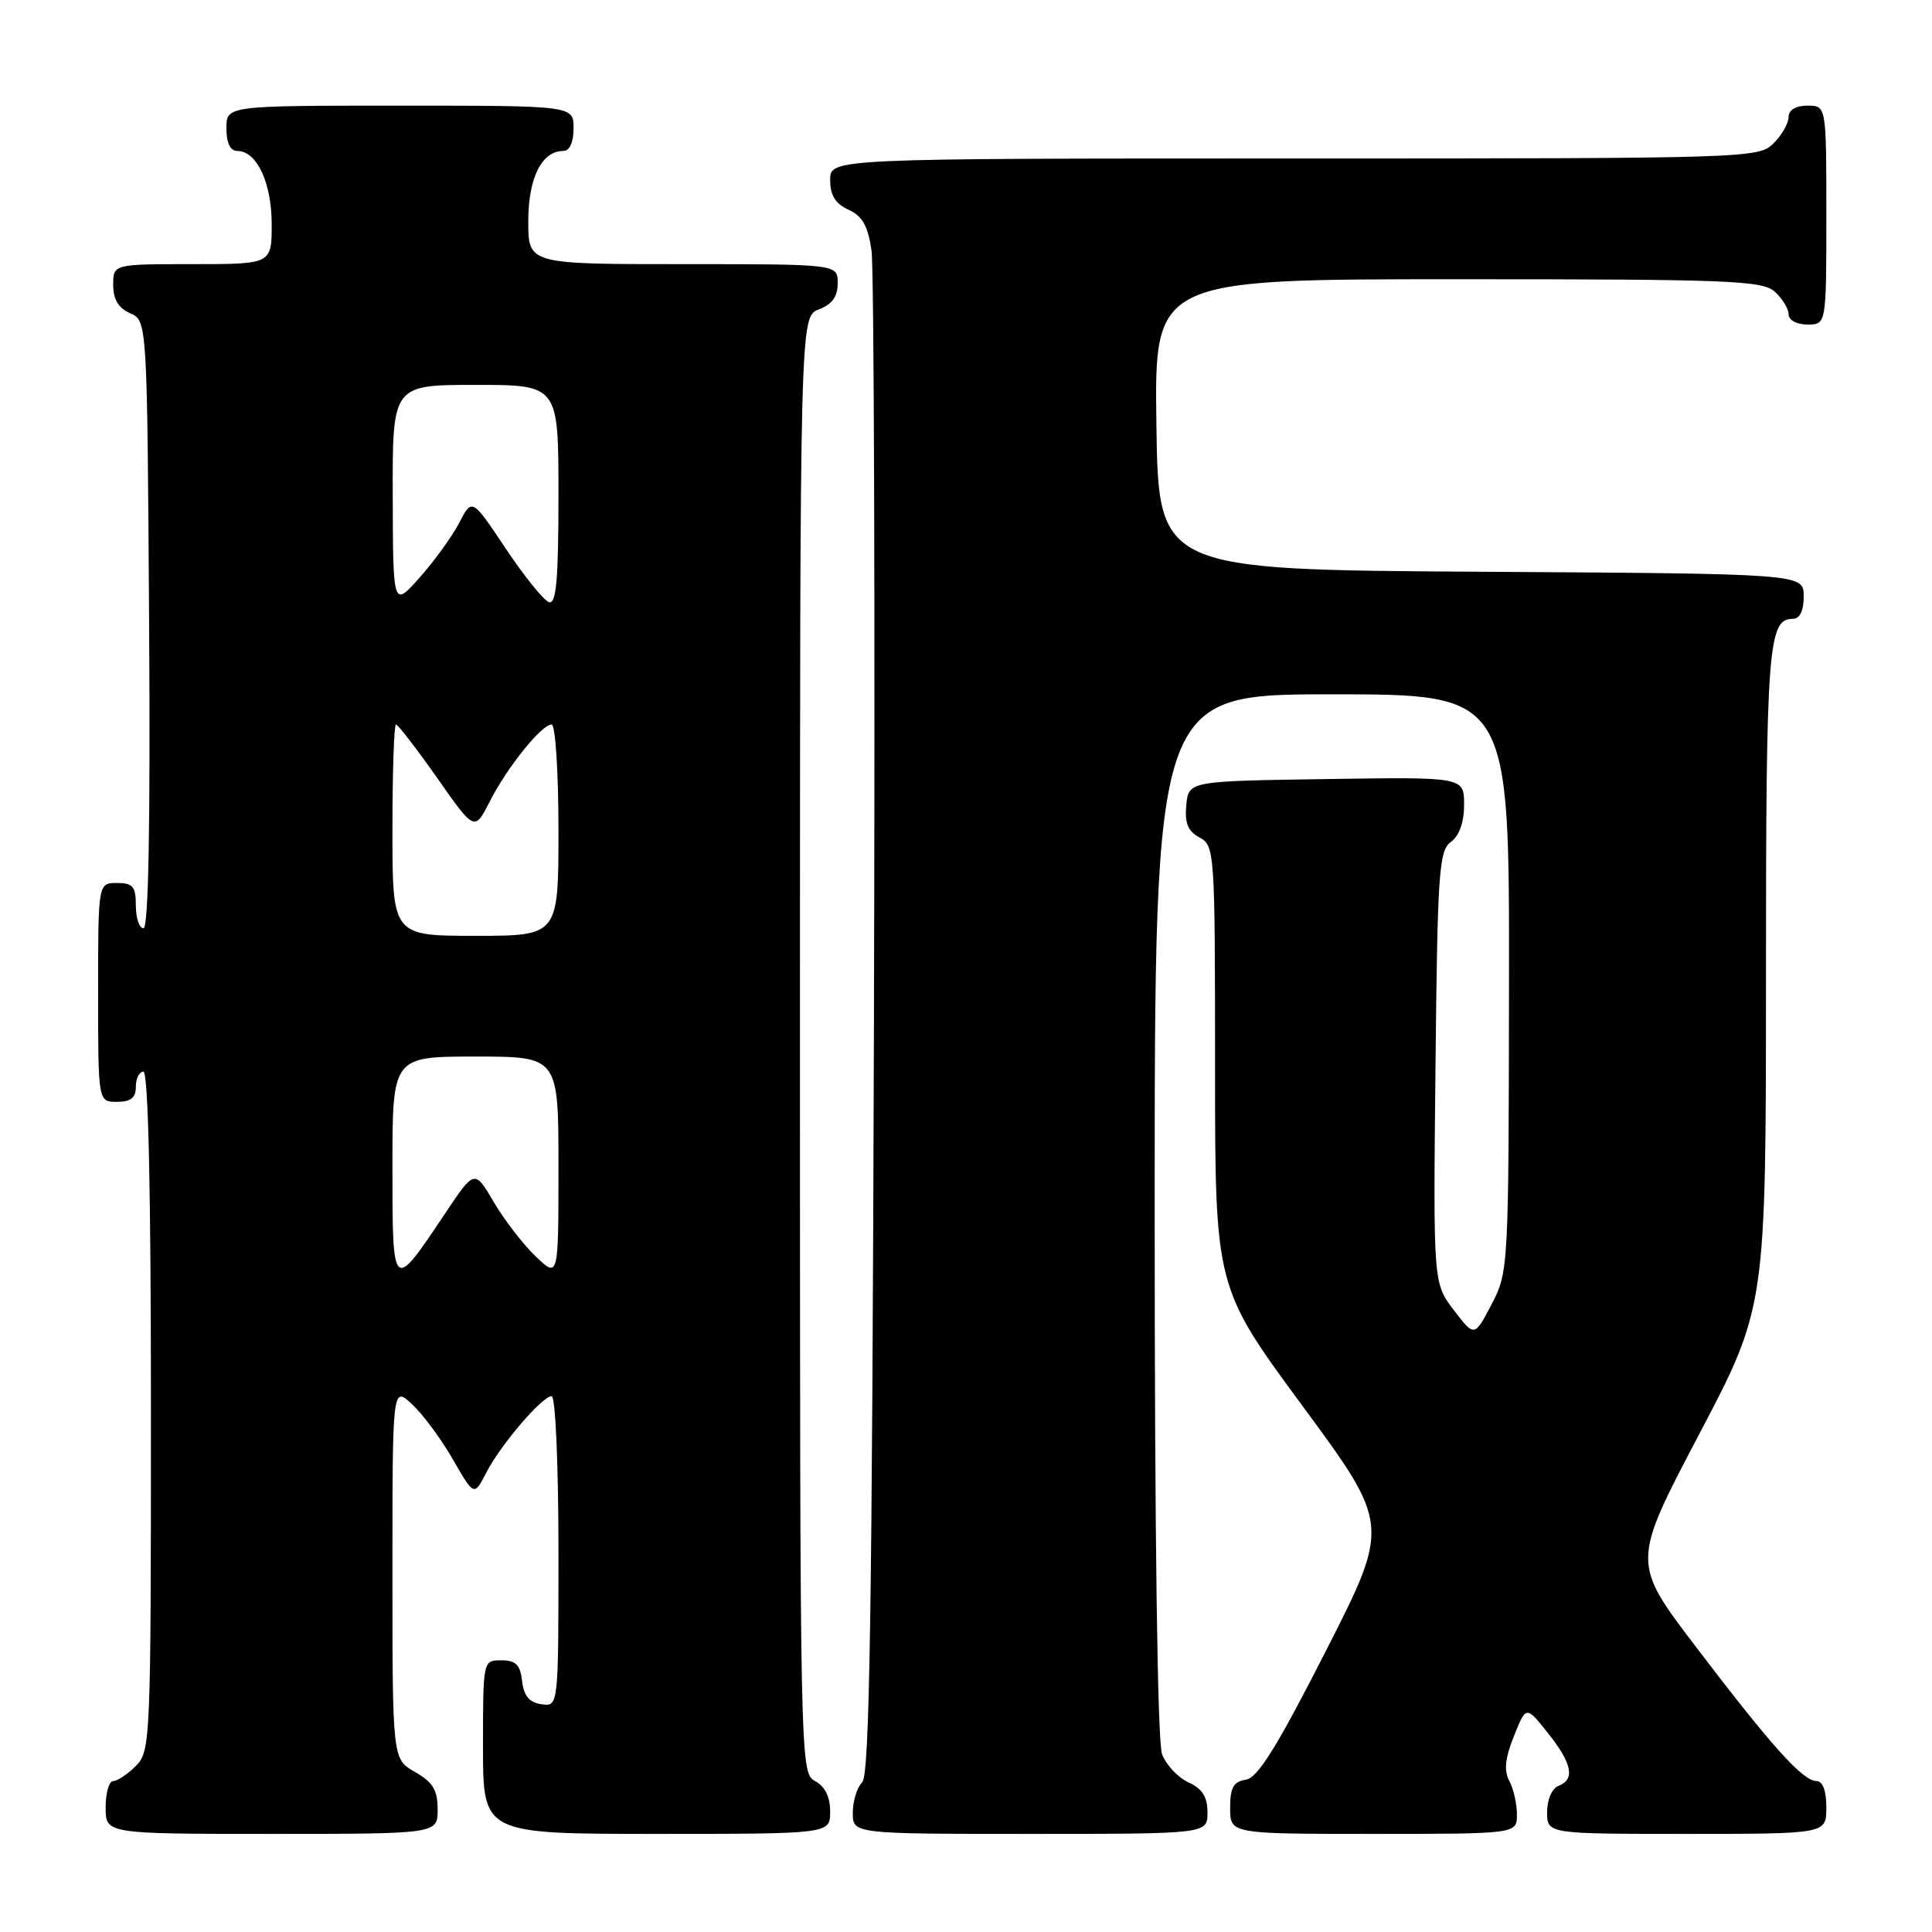 <?xml version="1.0" encoding="UTF-8" standalone="no"?>
<!DOCTYPE svg PUBLIC "-//W3C//DTD SVG 1.1//EN" "http://www.w3.org/Graphics/SVG/1.1/DTD/svg11.dtd" >
<svg xmlns="http://www.w3.org/2000/svg" xmlns:xlink="http://www.w3.org/1999/xlink" version="1.1" viewBox="0 0 256 256">
 <g >
 <path fill="currentColor"
d=" M 57.99 239.75 C 57.99 237.19 57.35 236.14 54.99 234.80 C 52.00 233.09 52.00 233.09 52.00 208.37 C 52.00 183.65 52.00 183.65 54.61 186.08 C 56.04 187.41 58.47 190.69 60.01 193.38 C 62.82 198.26 62.82 198.26 64.43 195.14 C 66.35 191.42 71.84 185.00 73.10 185.00 C 73.60 185.00 74.00 194.11 74.00 205.57 C 74.00 226.14 74.00 226.14 71.75 225.82 C 70.14 225.59 69.41 224.72 69.18 222.75 C 68.94 220.59 68.35 220.00 66.43 220.00 C 64.00 220.00 64.00 220.00 64.00 231.50 C 64.00 243.00 64.00 243.00 87.00 243.00 C 110.00 243.00 110.00 243.00 110.00 240.04 C 110.00 238.09 109.31 236.70 108.00 236.00 C 106.02 234.94 106.00 233.91 106.00 138.44 C 106.00 41.95 106.00 41.95 108.50 41.00 C 110.26 40.33 111.00 39.30 111.00 37.52 C 111.00 35.00 111.00 35.00 90.50 35.00 C 70.00 35.00 70.00 35.00 70.00 29.33 C 70.00 23.56 71.78 20.00 74.65 20.00 C 75.48 20.00 76.00 18.85 76.00 17.00 C 76.00 14.00 76.00 14.00 53.00 14.00 C 30.00 14.00 30.00 14.00 30.00 17.00 C 30.00 18.95 30.51 20.00 31.44 20.00 C 34.03 20.00 36.00 24.21 36.00 29.72 C 36.00 35.00 36.00 35.00 25.50 35.00 C 15.00 35.00 15.00 35.00 15.00 37.76 C 15.00 39.67 15.70 40.83 17.25 41.51 C 19.50 42.50 19.50 42.50 19.76 82.75 C 19.93 109.39 19.68 123.00 19.01 123.00 C 18.46 123.00 18.00 121.65 18.00 120.00 C 18.00 117.47 17.61 117.00 15.50 117.00 C 13.00 117.00 13.00 117.00 13.00 131.50 C 13.00 146.00 13.00 146.00 15.50 146.00 C 17.33 146.00 18.00 145.47 18.00 144.00 C 18.00 142.90 18.45 142.00 19.00 142.00 C 19.65 142.00 20.00 157.67 20.00 187.00 C 20.00 230.67 19.94 232.06 18.00 234.00 C 16.90 235.10 15.55 236.00 15.00 236.00 C 14.45 236.00 14.00 237.57 14.00 239.50 C 14.00 243.00 14.00 243.00 36.00 243.00 C 58.00 243.00 58.00 243.00 57.99 239.75 Z  M 160.00 240.16 C 160.00 238.10 159.31 237.01 157.48 236.17 C 156.09 235.54 154.52 233.86 153.98 232.45 C 153.37 230.85 153.00 203.53 153.00 160.93 C 153.00 92.00 153.00 92.00 176.50 92.00 C 200.00 92.00 200.00 92.00 199.95 130.25 C 199.91 168.03 199.88 168.55 197.64 172.84 C 195.37 177.17 195.37 177.17 192.64 173.60 C 189.91 170.02 189.91 170.02 190.21 141.43 C 190.47 115.56 190.67 112.71 192.25 111.56 C 193.37 110.74 194.00 108.95 194.00 106.62 C 194.00 102.95 194.00 102.95 175.75 103.23 C 157.50 103.50 157.50 103.50 157.19 106.68 C 156.96 109.07 157.40 110.14 158.94 110.97 C 160.95 112.04 161.00 112.82 161.00 141.32 C 161.00 170.57 161.00 170.57 172.60 186.31 C 184.19 202.05 184.19 202.05 175.68 218.77 C 169.21 231.48 166.66 235.58 165.08 235.82 C 163.44 236.07 163.00 236.86 163.00 239.57 C 163.00 243.00 163.00 243.00 182.00 243.00 C 201.00 243.00 201.00 243.00 201.00 240.43 C 201.00 239.02 200.55 237.02 199.99 235.98 C 199.26 234.62 199.43 232.97 200.60 230.05 C 202.22 226.00 202.22 226.00 205.11 229.64 C 208.33 233.69 208.74 235.78 206.50 236.64 C 205.64 236.97 205.00 238.46 205.00 240.11 C 205.00 243.00 205.00 243.00 223.50 243.00 C 242.00 243.00 242.00 243.00 242.00 239.50 C 242.00 237.29 241.52 236.00 240.70 236.00 C 238.89 236.00 234.74 231.39 224.76 218.27 C 216.21 207.05 216.21 207.05 225.10 190.13 C 234.00 173.22 234.00 173.22 234.00 129.54 C 234.00 85.75 234.28 82.00 237.54 82.00 C 238.49 82.00 239.00 80.97 239.00 79.01 C 239.00 76.02 239.00 76.02 196.25 75.76 C 153.50 75.50 153.50 75.50 153.23 56.25 C 152.96 37.00 152.96 37.00 193.15 37.00 C 229.15 37.00 233.53 37.17 235.17 38.65 C 236.18 39.57 237.00 40.92 237.00 41.65 C 237.00 42.42 238.07 43.00 239.50 43.00 C 242.00 43.00 242.00 43.00 242.00 28.50 C 242.00 14.00 242.00 14.00 239.50 14.00 C 237.94 14.00 237.00 14.57 237.00 15.50 C 237.00 16.33 236.10 17.90 235.00 19.00 C 233.04 20.96 231.67 21.00 171.50 21.00 C 110.00 21.00 110.00 21.00 110.00 23.84 C 110.00 25.88 110.69 26.99 112.43 27.79 C 114.27 28.62 115.01 29.94 115.48 33.20 C 115.82 35.56 115.96 81.92 115.80 136.20 C 115.56 213.51 115.23 235.17 114.25 236.15 C 113.56 236.84 113.00 238.66 113.00 240.20 C 113.00 243.00 113.00 243.00 136.50 243.00 C 160.00 243.00 160.00 243.00 160.00 240.16 Z  M 52.00 154.62 C 52.00 140.00 52.00 140.00 63.00 140.00 C 74.00 140.00 74.00 140.00 74.00 154.69 C 74.00 169.37 74.00 169.37 70.97 166.47 C 69.30 164.87 66.80 161.62 65.41 159.25 C 62.88 154.95 62.88 154.95 58.94 160.85 C 52.00 171.24 52.00 171.24 52.00 154.62 Z  M 52.00 110.00 C 52.00 102.30 52.21 96.00 52.47 96.00 C 52.73 96.00 55.18 99.18 57.92 103.07 C 62.88 110.15 62.88 110.15 64.89 106.21 C 67.21 101.66 71.76 96.00 73.09 96.00 C 73.59 96.00 74.00 102.24 74.00 110.00 C 74.00 124.00 74.00 124.00 63.00 124.00 C 52.00 124.00 52.00 124.00 52.00 110.00 Z  M 52.04 65.75 C 52.00 51.00 52.00 51.00 63.00 51.00 C 74.00 51.00 74.00 51.00 74.00 65.58 C 74.00 76.79 73.71 80.08 72.75 79.79 C 72.06 79.58 69.49 76.39 67.02 72.70 C 62.55 66.00 62.55 66.00 60.86 69.25 C 59.94 71.04 57.58 74.30 55.63 76.50 C 52.08 80.50 52.08 80.50 52.04 65.75 Z "/>
</g>
</svg>